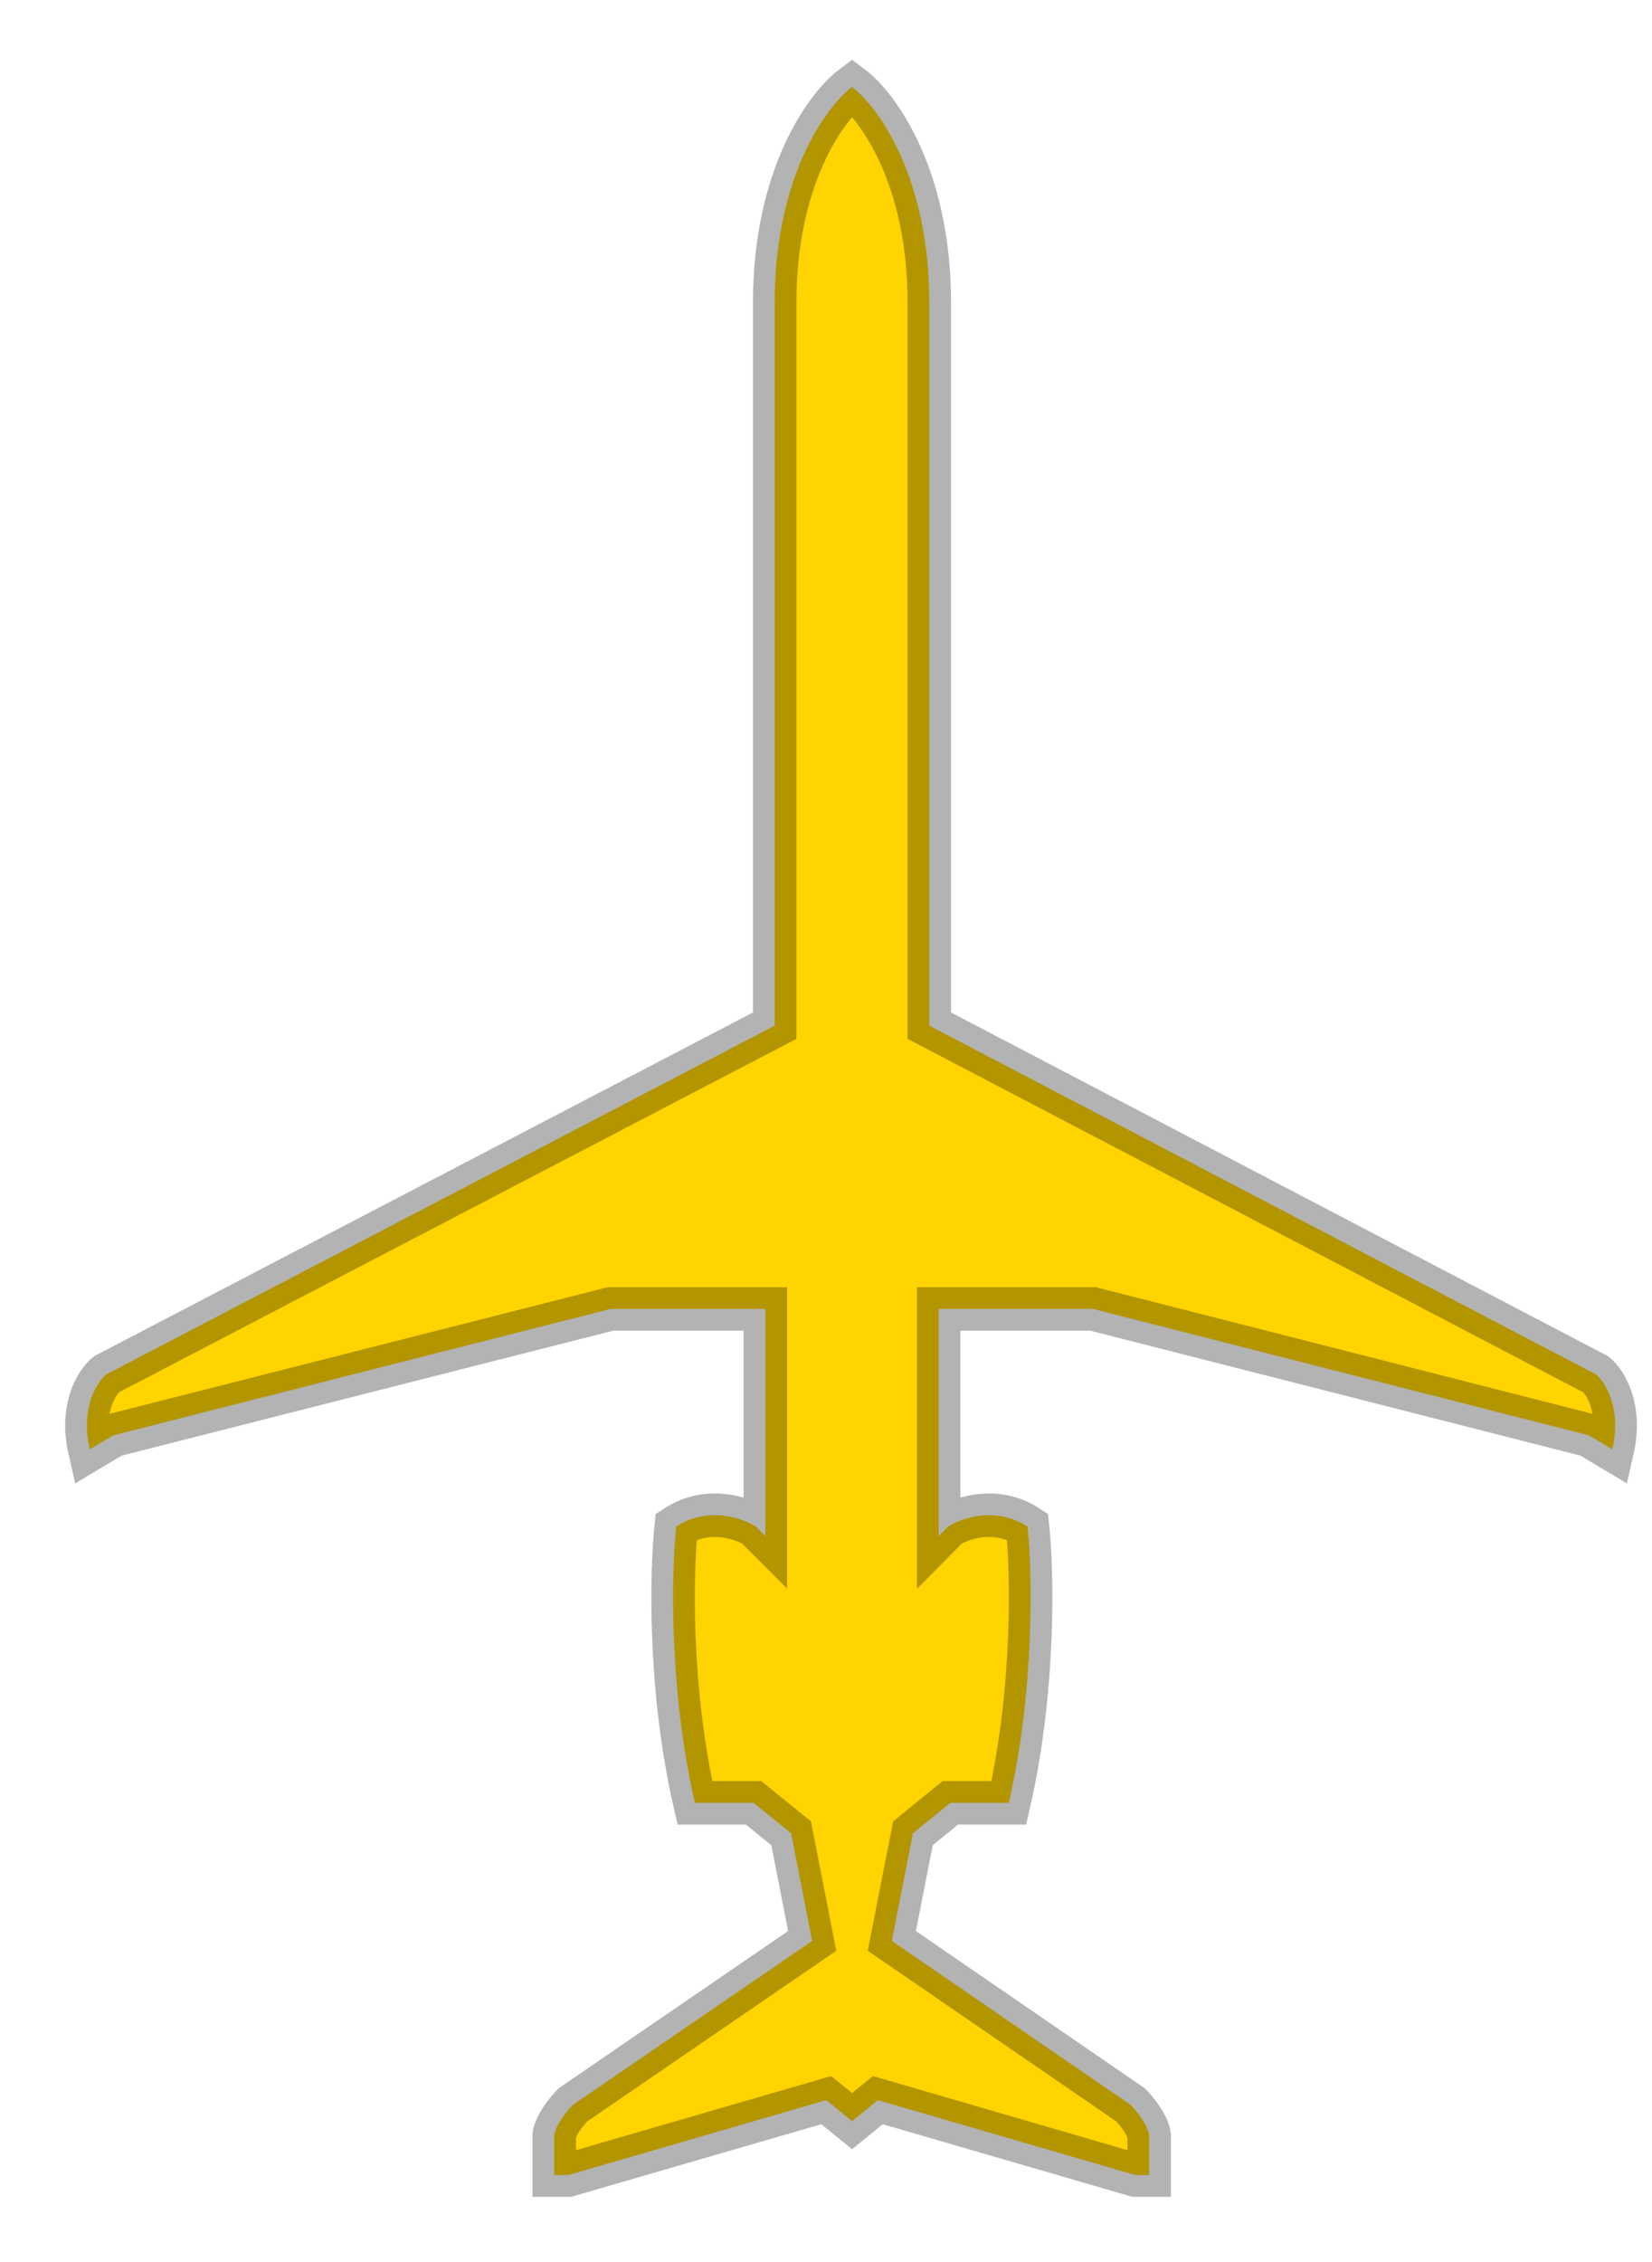 <svg width="19" height="26" viewBox="0 0 19 26" fill="none" xmlns="http://www.w3.org/2000/svg">
<path d="M10.688 3.475C10.688 2.033 10.096 1.224 9.8 1C9.503 1.224 8.91 2.033 8.91 3.475V11.789L1.221 15.798C1.113 15.888 0.924 16.186 1.032 16.659L1.302 16.498L7.021 15.045H8.802V17.655L8.694 17.547C8.541 17.448 8.144 17.31 7.777 17.547C7.723 18.058 7.69 19.409 7.992 20.722H8.667L9.099 21.072L9.341 22.309L6.59 24.193C6.527 24.256 6.395 24.413 6.374 24.543V25H6.536L9.503 24.139L9.8 24.381L10.096 24.139L13.056 25H13.217V24.543C13.195 24.413 13.065 24.256 13.002 24.193L10.257 22.309L10.5 21.072L10.93 20.722H11.603C11.904 19.409 11.872 18.058 11.818 17.547C11.452 17.31 11.056 17.448 10.903 17.547L10.796 17.655V15.045H12.571L18.275 16.498L18.544 16.659C18.652 16.186 18.464 15.888 18.356 15.798L10.688 11.789V3.475Z" fill="#FFD400" stroke="black" stroke-opacity="0.3" stroke-width="0.5"/>
</svg>

